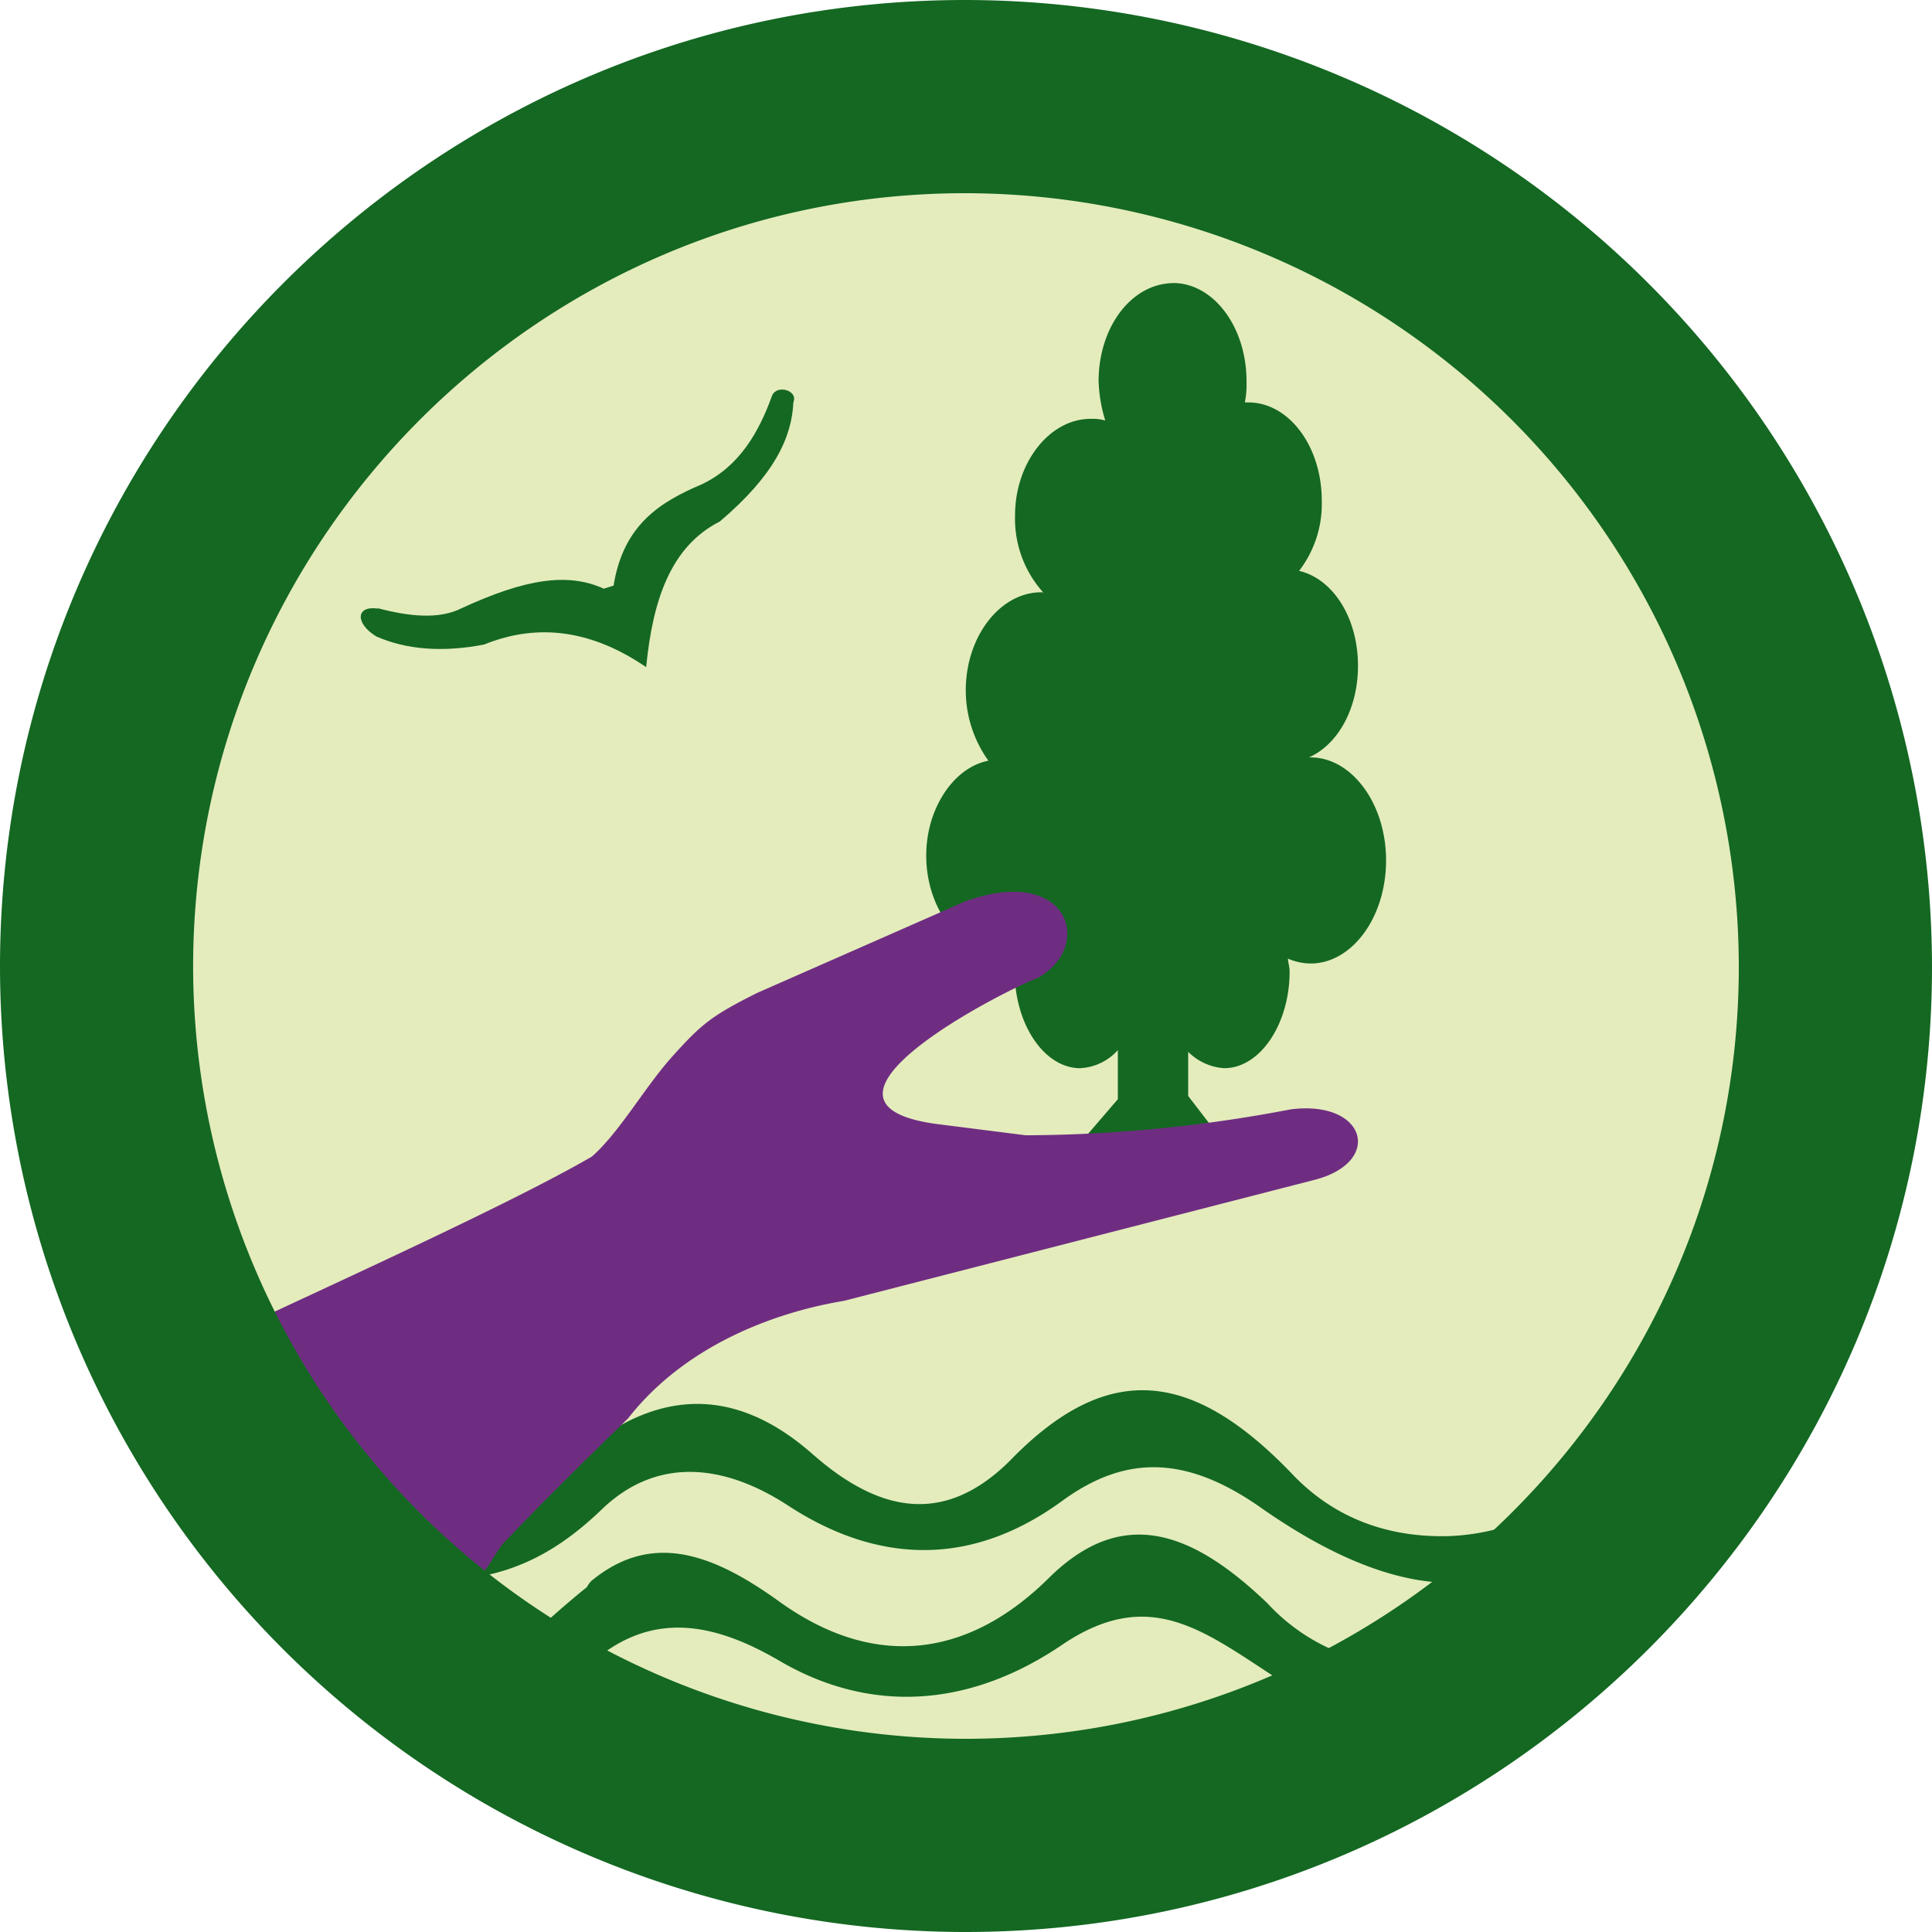<svg id="Capa_1" data-name="Capa 1" xmlns="http://www.w3.org/2000/svg" viewBox="0 0 256 256"><defs><style>.cls-1{fill:#e4ecbc;}.cls-2{fill:#146822;}.cls-3{fill:#6f2d82;}</style></defs><title>ecologia-verde</title><path class="cls-1" d="M127.89,243.2c63.51,0,115.31-51.8,115.31-115.1,0-63.5-51.8-115.3-115.31-115.3C64.6,12.8,12.8,64.6,12.8,128.1c0,63.3,51.8,115.1,115.09,115.1"/><path class="cls-2" d="M50.08,204.4H55.5c6.5,0,12.14-3,18-8.66,11.7-11.93,23.18-12.8,34.24-3,8.67,7.59,17.56,9.75,26.66.22C147,180.35,158,181.65,171,195.08c5.84,6.28,13.21,8.68,21,8.46a29.52,29.52,0,0,0,6.08-.87,58.43,58.43,0,0,0,8-2.6v4.55c-8.89,7.58-21.68,7.37-39.23-5-10-6.94-18-6.72-26.23-.65-12.57,9.1-24.93,7.8-36,.65-8.88-5.86-17.77-6.51-24.93.43-5.42,5.19-12.13,9.53-22.32,9.32l-4.12-.22Zm26,17.78c-.87,0,1.29-1.09,2.17-1.74,7.8-6.93,16-5.63,24.92-.44,12.14,7.16,25.36,6.3,37.72-2.16,11.7-7.8,18.85-1.52,29,5,.87.43,2.82.86,2.17,1.29-1.73.88,13.87-2.81,7.36-4.33a13.57,13.57,0,0,1-2.59-1.08,25.88,25.88,0,0,1-8.9-6.29c-10.18-9.75-19.28-12.78-28.82-3.47-10,10-22.32,12.8-35.55,3.47-8.66-6.28-16.9-9.75-25.14-3a3,3,0,0,0-.65.87c-2.16,1.73-4.12,3.46-6.06,5.2-.66.64-2.18.64-2,1.51,2.39,9.76,9.54,5.43,6.29,5.21"/><path class="cls-2" d="M155.42,37.5c5.41,0,9.75,5.86,9.75,13a12.2,12.2,0,0,1-.22,2.82h.44c5.42,0,9.75,5.85,9.75,13a14.56,14.56,0,0,1-3,9.32c4.55,1.09,7.8,6.29,7.8,12.58,0,5.63-2.6,10.4-6.5,12.14h.22c5.41,0,10,6.06,10,13.65s-4.55,13.66-10,13.66a7.7,7.7,0,0,1-3-.65c0,.43.22,1.08.22,1.72,0,6.94-3.9,12.8-8.67,12.8a7.41,7.41,0,0,1-4.77-2.17v5.85l6.5,8.46-22.54-.22,6.72-7.81v-6.5a7.21,7.21,0,0,1-5,2.39c-4.77,0-8.67-5.86-8.67-12.8a11.29,11.29,0,0,1,.22-2.81,6.52,6.52,0,0,1-1.94.43c-5.43,0-10-5.85-10-13,0-6.28,3.69-11.7,8.24-12.56a16,16,0,0,1-3-9.32c0-7.16,4.56-13,10-13,.22,0,.22,0,.43.21a14.63,14.63,0,0,1-3.9-10.41c0-6.93,4.55-12.78,10-12.78a6,6,0,0,1,1.95.22,19.93,19.93,0,0,1-.88-5.21c0-7.15,4.34-13,10-13"/><path class="cls-2" d="M50.08,80.64c-3-.43-3,2-.22,3.69,3.9,1.72,8.67,2.16,14.3,1.07,7.38-3,14.53-1.73,21.46,3,.87-8.89,3.25-16,9.76-19.3,7.15-6.07,9.53-11.05,9.75-15.82.65-1.52-2.16-2.39-2.82-.87C100.57,57.23,98,61.79,93,64.17c-5.63,2.38-10.4,5.42-11.7,13.43L80,78c-4.77-2.17-10.4-1.3-18.85,2.6-3,1.51-6.94,1.08-11.06,0"/><path class="cls-3" d="M127.89,119.44c13.87-5,17.12,6.07,9.54,10.18-3.69,1.3-33.82,16.47-13.44,19.3l11.92,1.51A189,189,0,0,0,171,147c10-1.29,12.34,6.94,3.25,9.32l-62.43,16.05c-9.1,1.51-21,5.84-28.61,15.59-6.5,6.3-11.7,11.49-16.26,16.26-1.73,1.74-2.82,5.65-5,4.78-16-5.64-18.86-18.21-26.66-23.63L34,174.92c11.05-5.2,34-15.6,44.43-21.67,3.69-3.25,6.93-9.1,10.62-13.22,3.9-4.34,5.21-5.42,11.27-8.46Z"/><path class="cls-2" d="M127.89,25.6c-56.4,0-102.3,46-102.3,102.51A102.42,102.42,0,0,0,127.89,230.4c56.53,0,102.51-45.89,102.51-102.29A102.62,102.62,0,0,0,127.89,25.6m0,230.4A128,128,0,0,1,0,128.11C0,57.46,57.37,0,127.89,0A128.24,128.24,0,0,1,256,128.11C256,198.63,198.54,256,127.89,256"/></svg>